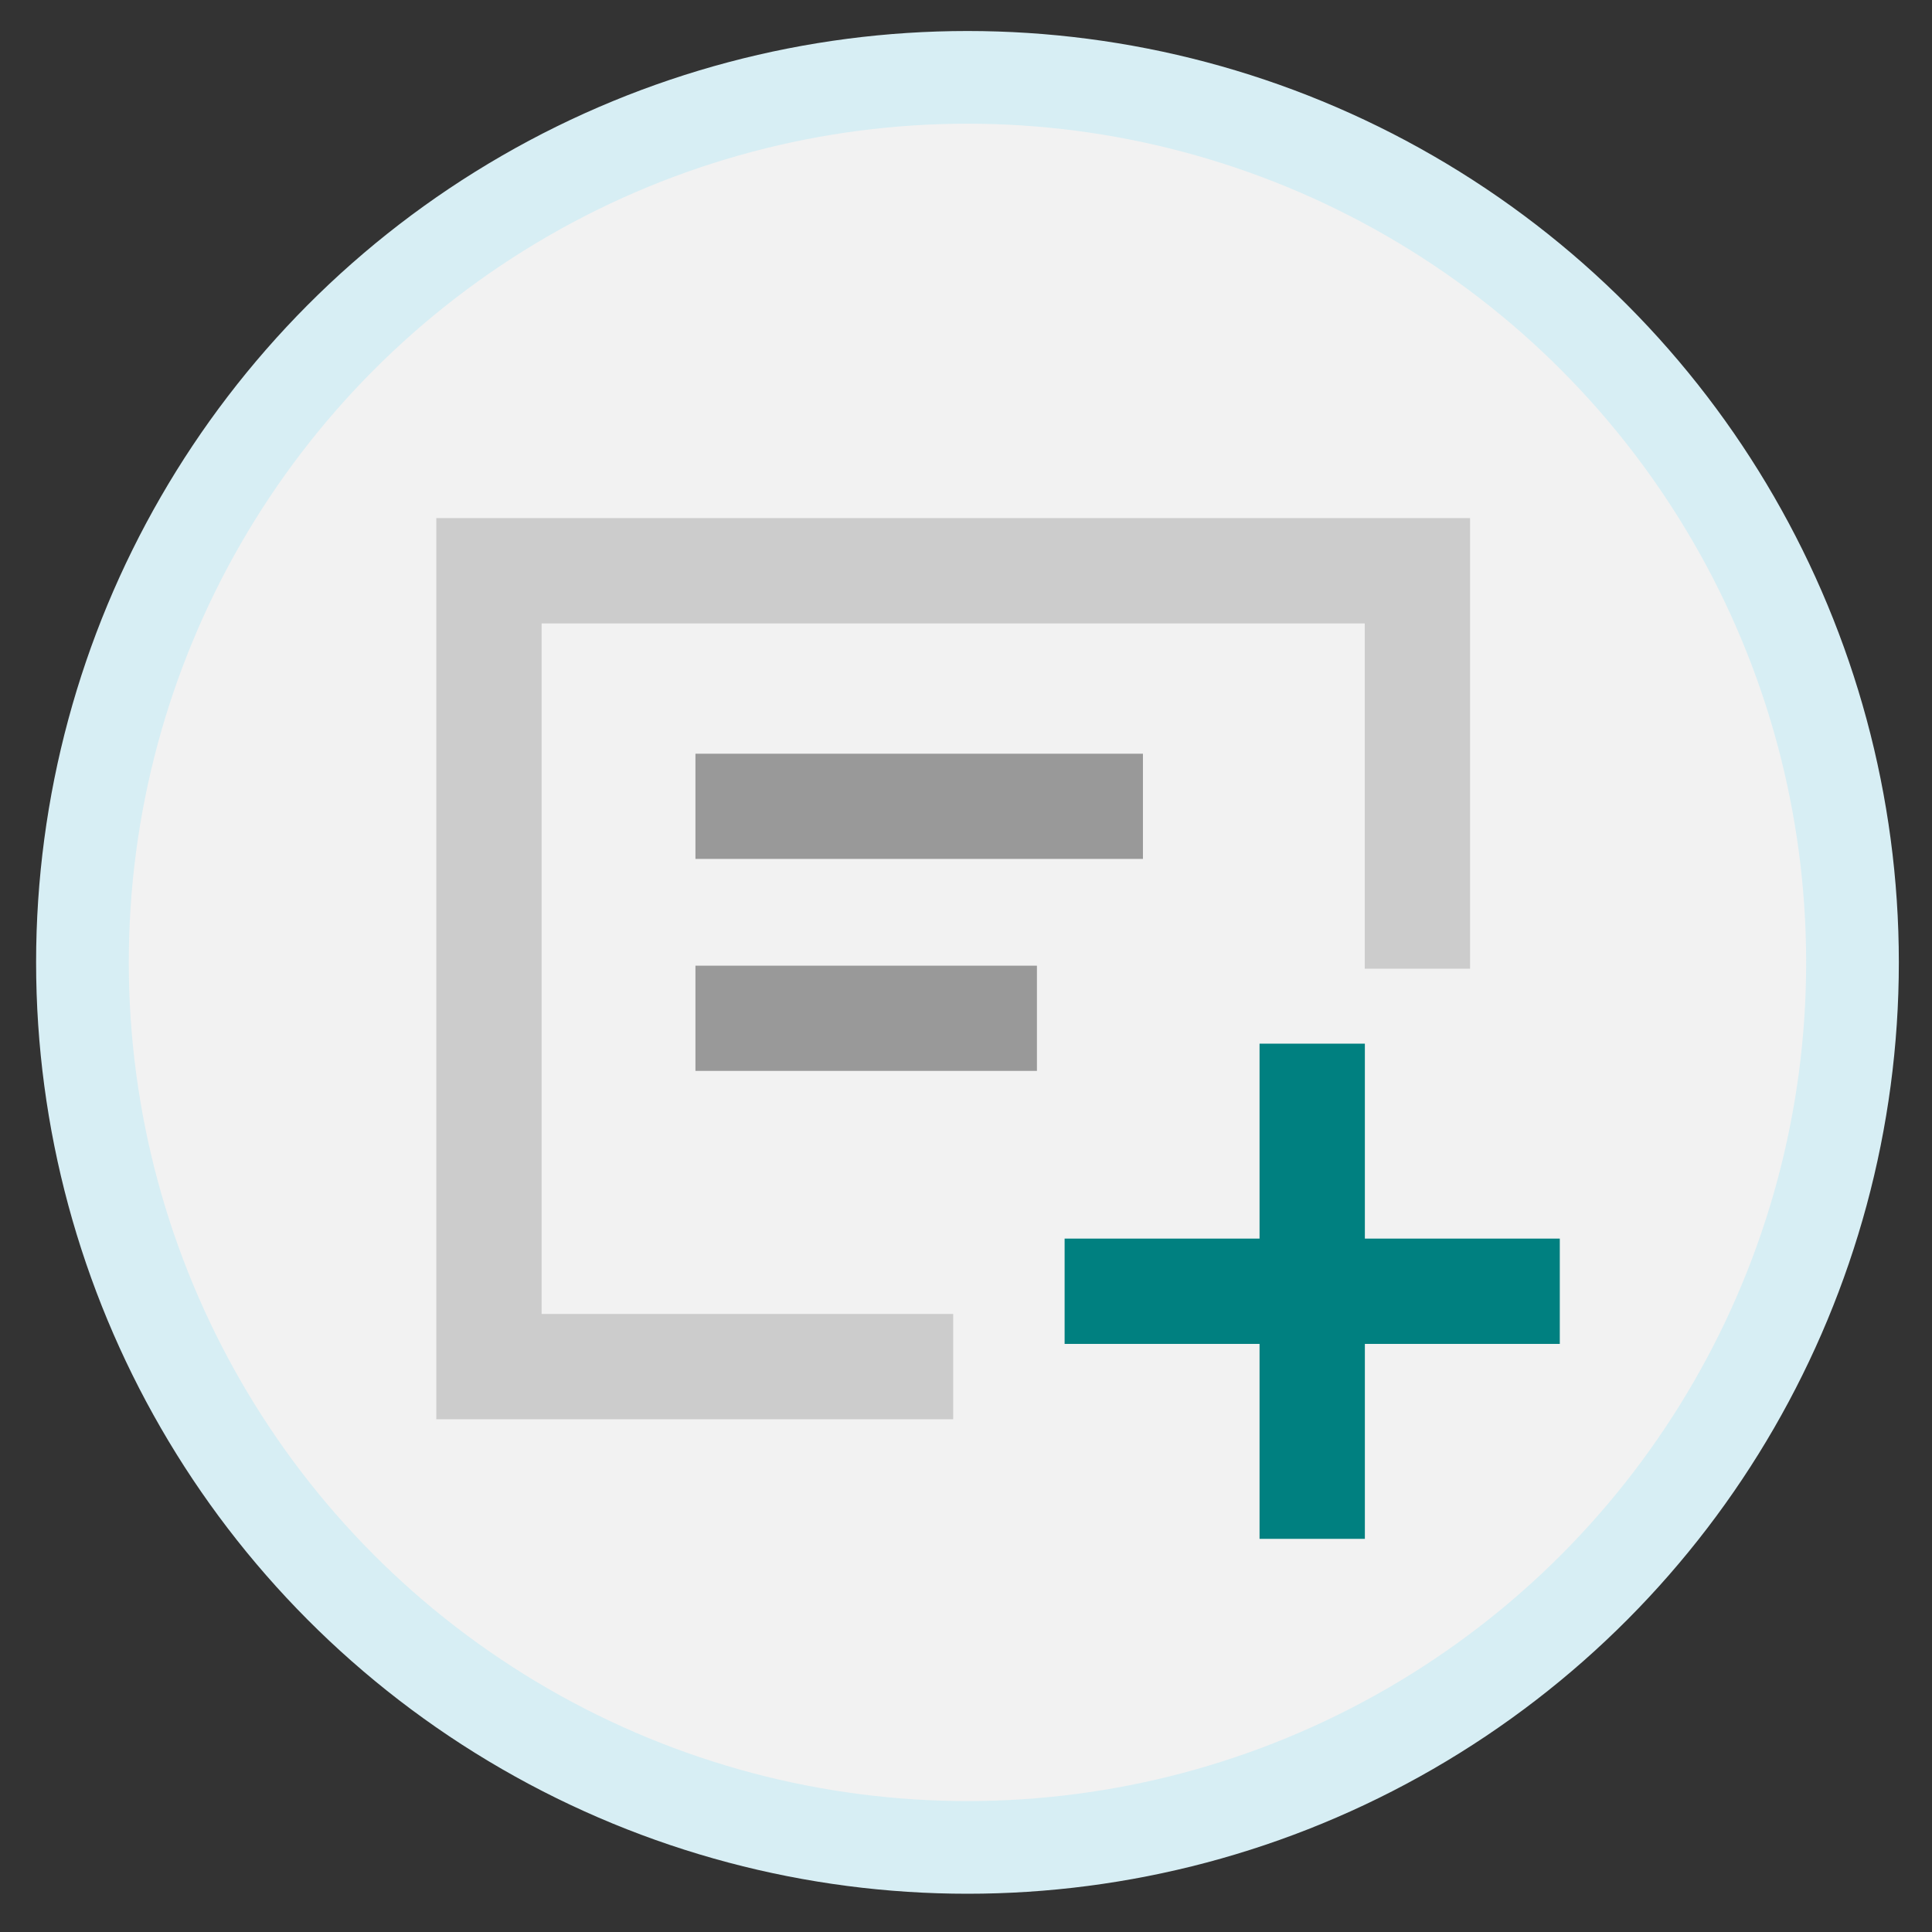 <?xml version="1.0" encoding="UTF-8" standalone="no"?>
<svg
   xmlns:dc="http://purl.org/dc/elements/1.1/"
   xmlns:cc="http://creativecommons.org/ns#"
   xmlns:rdf="http://www.w3.org/1999/02/22-rdf-syntax-ns#"
   xmlns:svg="http://www.w3.org/2000/svg"
   xmlns="http://www.w3.org/2000/svg"
   xmlns:sodipodi="http://sodipodi.sourceforge.net/DTD/sodipodi-0.dtd"
   xmlns:inkscape="http://www.inkscape.org/namespaces/inkscape"
   inkscape:version="1.0 (4035a4fb49, 2020-05-01)"
   sodipodi:docname="crud-add.svg"
   xml:space="preserve"
   style="enable-background:new 0 0 80 80;"
   viewBox="0 0 80 80"
   height="80px"
   width="80px"
   y="0px"
   x="0px"
   id="Layer_1"
   version="1.1"><rect x="0" y="0" width="80" height="80" fill="#333333" stroke="none"/><defs
   id="defs1374" /><sodipodi:namedview
   inkscape:current-layer="Layer_1"
   inkscape:window-maximized="1"
   inkscape:window-y="-8"
   inkscape:window-x="-8"
   inkscape:cy="29.181835"
   inkscape:cx="38.915985"
   inkscape:zoom="4.7552931"
   showgrid="false"
   id="namedview1372"
   inkscape:window-height="705"
   inkscape:window-width="1366"
   inkscape:pageshadow="2"
   inkscape:pageopacity="0"
   guidetolerance="10"
   gridtolerance="10"
   objecttolerance="10"
   borderopacity="1"
   bordercolor="#666666"
   pagecolor="#ffffff"
   inkscape:document-rotation="0" />
<style
   id="style1347"
   type="text/css">
	.st0{fill:#808285;}
	.st1{fill:#0E9DD8;}
</style>
<title
   id="title1349">Accuracy</title>










<g
   transform="matrix(0.188,0,0,0.188,25.167,25.367)"
   id="g1435" /><g
   transform="matrix(0.188,0,0,0.188,25.167,25.367)"
   id="g1437" /><g
   transform="matrix(0.188,0,0,0.188,25.167,25.367)"
   id="g1439" /><g
   transform="matrix(0.188,0,0,0.188,25.167,25.367)"
   id="g1441" /><g
   transform="matrix(0.188,0,0,0.188,25.167,25.367)"
   id="g1443" /><g
   transform="matrix(0.188,0,0,0.188,25.167,25.367)"
   id="g1445" /><g
   transform="matrix(0.188,0,0,0.188,25.167,25.367)"
   id="g1447" /><g
   transform="matrix(0.188,0,0,0.188,25.167,25.367)"
   id="g1449" /><g
   transform="matrix(0.188,0,0,0.188,25.167,25.367)"
   id="g1451" /><g
   transform="matrix(0.188,0,0,0.188,25.167,25.367)"
   id="g1453" /><g
   transform="matrix(0.188,0,0,0.188,25.167,25.367)"
   id="g1455" /><g
   transform="matrix(0.188,0,0,0.188,25.167,25.367)"
   id="g1457" /><g
   transform="matrix(0.188,0,0,0.188,25.167,25.367)"
   id="g1459" /><g
   transform="matrix(0.188,0,0,0.188,25.167,25.367)"
   id="g1461" /><g
   transform="matrix(0.188,0,0,0.188,25.167,25.367)"
   id="g1463" /><circle
   style="fill:#f2f2f2;stroke:#d7eef4;stroke-width:3.838;stroke-linejoin:round"
   id="path1823"
   cx="40.061"
   cy="39.85"
   r="36.647" /><g
   id="g2137"><polygon
     transform="matrix(0.292,0,0,0.292,18.066,18.159)"
     id="polygon1425"
     points="146.596,75.18 146.596,11.284 0,11.284 0,139.075 73.298,139.075 73.298,124.141 14.935,124.141 14.935,26.219 131.662,26.219 131.662,75.18 "
     style="fill:#cccccc" /><polygon
     id="polygon1427"
     points="174.239,135.313 174.239,120.378 146.596,120.378 146.596,92.735 131.662,92.735 131.662,120.378 104.019,120.378 104.019,135.313 131.662,135.313 131.662,162.956 146.596,162.956 146.596,135.313 "
     style="fill:#008080"
     transform="matrix(0.292,0,0,0.292,13.71,16.137)" /><rect
     id="rect1429"
     height="4.356"
     width="18.53"
     y="31.21"
     x="28.797"
     style="fill:#999999;stroke-width:0.292" /><rect
     id="rect1431"
     height="4.356"
     width="14.14"
     y="39.987"
     x="28.797"
     style="fill:#999999;stroke-width:0.292" /></g></svg>
